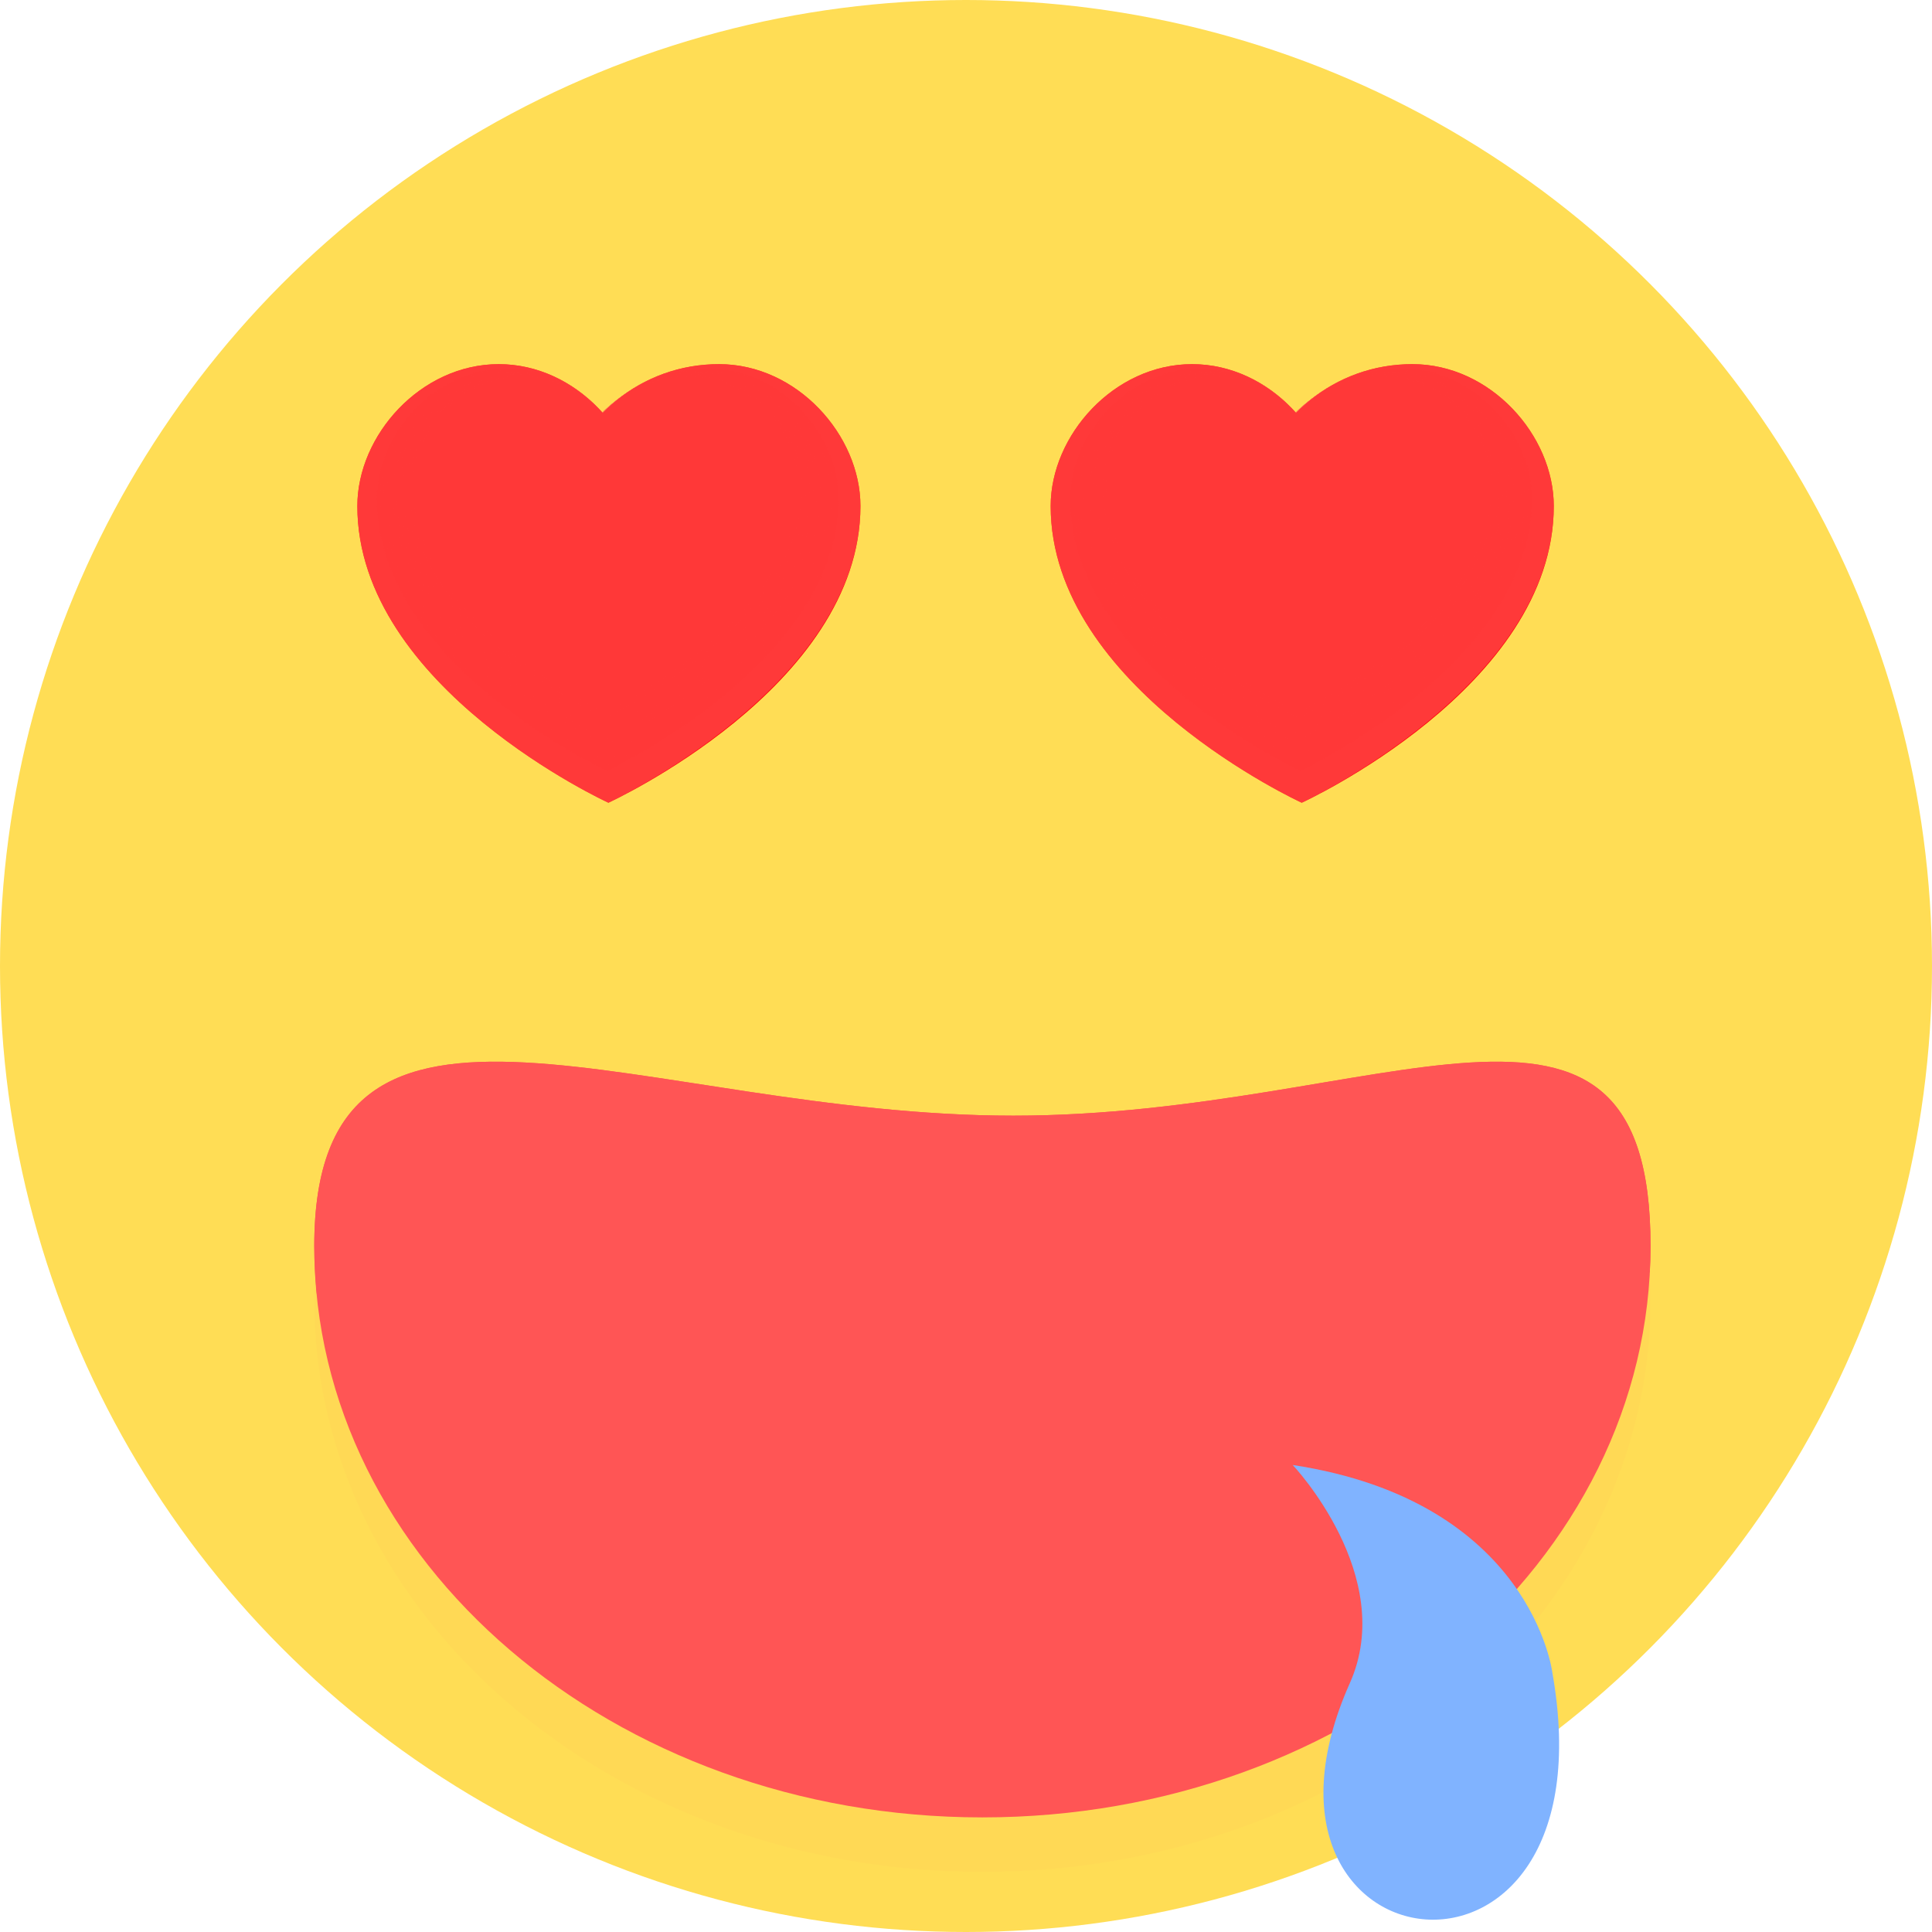 <?xml version="1.0" encoding="UTF-8" standalone="no"?>
<!-- Generator: Adobe Illustrator 12.0.0, SVG Export Plug-In . SVG Version: 6.00 Build 51448)  -->

<svg
   xmlns:dc="http://purl.org/dc/elements/1.1/"
   xmlns:cc="http://creativecommons.org/ns#"
   xmlns:rdf="http://www.w3.org/1999/02/22-rdf-syntax-ns#"
   xmlns:svg="http://www.w3.org/2000/svg"
   xmlns="http://www.w3.org/2000/svg"
   xmlns:sodipodi="http://sodipodi.sourceforge.net/DTD/sodipodi-0.dtd"
   xmlns:inkscape="http://www.inkscape.org/namespaces/inkscape"
   version="1.1"
   id="图层_1"
   width="248"
   height="248"
   viewBox="0 0 248 248"
   style="overflow:visible;enable-background:new 0 0 248 248;"
   xml:space="preserve"
   inkscape:version="0.91 r13725"
   sodipodi:docname="face-in-love.svg"><defs
     id="defs223" /><sodipodi:namedview
     pagecolor="#ffffff"
     bordercolor="#666666"
     borderopacity="1"
     objecttolerance="10"
     gridtolerance="10"
     guidetolerance="10"
     inkscape:pageopacity="0"
     inkscape:pageshadow="2"
     inkscape:window-width="1280"
     inkscape:window-height="694"
     id="namedview221"
     showgrid="false"
     inkscape:zoom="0.9516129"
     inkscape:cx="-218.57627"
     inkscape:cy="124"
     inkscape:window-x="0"
     inkscape:window-y="0"
     inkscape:window-maximized="1"
     inkscape:current-layer="图层_1" /><circle
     style="fill:#ffdd55"
     cx="124"
     cy="124"
     r="124"
     id="circle3" /><g
     id="g7"
     style="opacity:0.03;fill:#ff5555"><path
       inkscape:connector-curvature="0"
       style="fill:#ff5555"
       id="path9"
       d="m 211.871,166.949 c 0,40.505 -38.398,73.34 -85.765,73.34 -47.368,0 -85.766,-32.835 -85.766,-73.34 0,-40.506 42.366,-16.739 89.734,-16.739 47.366,0 81.797,-23.767 81.797,16.739 z" /></g><g
     style="fill:#ff5555"
     id="g11"><path
       inkscape:connector-curvature="0"
       id="path13"
       d="m 211.871,159.949 c 0,40.505 -38.398,73.34 -85.765,73.34 -47.368,0 -85.766,-32.835 -85.766,-73.34 0,-40.506 42.366,-16.739 89.734,-16.739 47.366,0 81.797,-23.767 81.797,16.739 z"
       style="fill:#ff5555" /></g><path
     style="fill:#ff5555"
     d="M132.021,155.506c29.086,0,56.333,2.855,79.75,7.833c0.06-1.124,0.101-2.252,0.101-3.39  c0-40.506-34.431-16.739-81.797-16.739c-47.368,0-89.734-23.767-89.734,16.739c0,2.06,0.125,4.092,0.319,6.108  C66.464,159.413,97.987,155.506,132.021,155.506z"
     id="path15" /><path
     inkscape:connector-curvature="0"
     id="path19"
     d="m 45.87,64.957 c 0,23.31 32.226,38.085 32.226,38.085 0,0 4.081,-29.01 4.081,-38.085 0,-9.075 -8.127,-18.214 -18.153,-18.214 -10.027,0 -18.154,9.139 -18.154,18.214 z"
     style="fill:#ff0000" /><path
     inkscape:connector-curvature="0"
     id="path21"
     d="m 110.451,64.957 c 0,23.31 -32.356,38.085 -32.356,38.085 0,0 -10.012,-27.562 -6.556,-39.902 2.667,-9.521 10.733,-16.397 20.759,-16.397 10.026,0 18.153,9.139 18.153,18.214 z"
     style="fill:#ff0000" /><g
     id="g23"
     style="opacity:0.67;fill:#ff5555"><path
       inkscape:connector-curvature="0"
       id="path25"
       d="m 110.451,64.957 c 0,-9.075 -8.127,-18.214 -18.153,-18.214 -5.885,0 -11.094,2.372 -14.933,6.255 -3.316,-3.722 -8.065,-6.255 -13.342,-6.255 -10.026,0 -18.153,9.14 -18.153,18.214 0,23.31 32.226,38.085 32.226,38.085 0,0 -0.002,0.016 0,0 0.748,-0.359 32.355,-15.297 32.355,-38.085 z"
       style="fill:#ff5555" /><path
       inkscape:connector-curvature="0"
       id="path27"
       d="m 109.986,64.8 c 0,-8.951 -8.016,-17.966 -17.905,-17.966 -5.805,0 -10.942,2.34 -14.729,6.169 -3.271,-3.671 -7.955,-6.169 -13.16,-6.169 -9.889,0 -17.906,9.015 -17.906,17.966 0,22.992 31.786,37.565 31.786,37.565 0,0 -0.002,0.015 0,-10e-4 C 78.809,102 109.986,87.277 109.986,64.8 Z"
       style="opacity:0.952;fill:#ff5555" /><path
       inkscape:connector-curvature="0"
       id="path29"
       d="m 109.521,64.643 c 0,-8.827 -7.905,-17.717 -17.658,-17.717 -5.725,0 -10.791,2.307 -14.525,6.084 -3.226,-3.62 -7.845,-6.084 -12.978,-6.084 -9.752,0 -17.658,8.89 -17.658,17.717 0,22.674 31.346,37.046 31.346,37.046 0,0 -0.002,0.014 0,-10e-4 0.724,-0.37 31.473,-14.879 31.473,-37.045 z"
       style="opacity:0.905;fill:#ff5555" /><path
       inkscape:connector-curvature="0"
       id="path31"
       d="m 109.056,64.486 c 0,-8.703 -7.794,-17.469 -17.41,-17.469 -5.644,0 -10.64,2.275 -14.322,5.999 -3.181,-3.569 -7.735,-5.999 -12.795,-5.999 -9.615,0 -17.41,8.766 -17.41,17.469 0,22.356 30.906,36.526 30.906,36.526 0,0 -0.002,0.013 0,-0.002 0.712,-0.374 31.031,-14.669 31.031,-36.524 z"
       style="opacity:0.857;fill:#ff5555" /><path
       inkscape:connector-curvature="0"
       id="path33"
       d="m 108.59,64.33 c 0,-8.579 -7.683,-17.22 -17.162,-17.22 -5.564,0 -10.488,2.243 -14.118,5.914 -3.136,-3.519 -7.625,-5.914 -12.614,-5.914 -9.479,0 -17.162,8.641 -17.162,17.22 0,22.038 30.466,36.006 30.466,36.006 0,0 -0.002,0.011 0,-0.003 0.701,-0.379 30.59,-14.459 30.59,-36.003 z"
       style="opacity:0.809;fill:#ff5555" /><path
       inkscape:connector-curvature="0"
       id="path35"
       d="m 108.125,64.173 c 0,-8.456 -7.573,-16.972 -16.915,-16.972 -5.484,0 -10.337,2.21 -13.914,5.828 -3.09,-3.468 -7.515,-5.828 -12.432,-5.828 -9.342,0 -16.915,8.516 -16.915,16.972 0,21.719 30.027,35.486 30.027,35.486 0,0 -0.002,0.01 0,-0.004 0.689,-0.384 30.149,-14.249 30.149,-35.482 z"
       style="opacity:0.762;fill:#ff5555" /><path
       inkscape:connector-curvature="0"
       id="path37"
       d="m 107.66,64.016 c 0,-8.332 -7.461,-16.723 -16.667,-16.723 -5.403,0 -10.185,2.178 -13.71,5.743 -3.045,-3.417 -7.405,-5.743 -12.25,-5.743 -9.205,0 -16.667,8.391 -16.667,16.723 0,21.401 29.587,34.967 29.587,34.967 0,0 -0.001,0.009 0,-0.005 0.676,-0.389 29.707,-14.04 29.707,-34.962 z"
       style="opacity:0.714;fill:#ff5555" /><path
       inkscape:connector-curvature="0"
       id="path39"
       d="m 107.195,63.859 c 0,-8.208 -7.351,-16.474 -16.419,-16.474 -5.323,0 -10.034,2.146 -13.506,5.657 -3,-3.366 -7.295,-5.657 -12.067,-5.657 -9.068,0 -16.419,8.267 -16.419,16.474 0,21.083 29.147,34.447 29.147,34.447 0,0 -10e-4,0.008 0,-0.006 0.663,-0.393 29.264,-13.83 29.264,-34.441 z"
       style="opacity:0.667;fill:#ff5555" /><path
       inkscape:connector-curvature="0"
       id="path41"
       d="m 106.73,63.702 c 0,-8.084 -7.24,-16.226 -16.171,-16.226 -5.243,0 -9.883,2.113 -13.303,5.572 -2.955,-3.315 -7.185,-5.572 -11.885,-5.572 -8.931,0 -16.171,8.142 -16.171,16.226 0,20.765 28.708,33.927 28.708,33.927 0,0 -0.001,0.007 0,-0.007 0.65,-0.397 28.822,-13.62 28.822,-33.92 z"
       style="opacity:0.619;fill:#ff5555" /><path
       inkscape:connector-curvature="0"
       id="path43"
       d="m 106.265,63.545 c 0,-7.96 -7.129,-15.977 -15.924,-15.977 -5.162,0 -9.731,2.081 -13.099,5.487 -2.909,-3.265 -7.075,-5.487 -11.703,-5.487 -8.794,0 -15.924,8.017 -15.924,15.977 0,20.447 28.268,33.407 28.268,33.407 0,0 -10e-4,0.006 0.001,-0.007 0.638,-0.403 28.381,-13.411 28.381,-33.4 z"
       style="opacity:0.571;fill:#ff5555" /><path
       inkscape:connector-curvature="0"
       id="path45"
       d="m 105.799,63.388 c 0,-7.836 -7.018,-15.729 -15.676,-15.729 -5.082,0 -9.58,2.048 -12.895,5.401 -2.864,-3.214 -6.964,-5.401 -11.521,-5.401 -8.658,0 -15.676,7.893 -15.676,15.729 0,20.129 27.828,32.887 27.828,32.887 0,0 -10e-4,0.005 0.001,-0.008 0.626,-0.407 27.939,-13.201 27.939,-32.879 z"
       style="opacity:0.524;fill:#ff5555" /><path
       inkscape:connector-curvature="0"
       id="path47"
       d="m 105.334,63.231 c 0,-7.712 -6.907,-15.48 -15.428,-15.48 -5.002,0 -9.428,2.016 -12.691,5.315 -2.819,-3.163 -6.855,-5.315 -11.339,-5.315 -8.521,0 -15.428,7.768 -15.428,15.48 0,19.811 27.388,32.368 27.388,32.368 0,0 -0.001,0.004 0.001,-0.009 0.613,-0.412 27.497,-12.992 27.497,-32.359 z"
       style="opacity:0.476;fill:#ff5555" /><path
       inkscape:connector-curvature="0"
       id="path49"
       d="m 104.869,63.075 c 0,-7.588 -6.796,-15.231 -15.18,-15.231 -4.922,0 -9.277,1.983 -12.487,5.23 -2.773,-3.112 -6.745,-5.23 -11.157,-5.23 -8.384,0 -15.18,7.643 -15.18,15.231 0,19.493 26.948,31.848 26.948,31.848 0,0 -0.001,0.003 10e-4,-0.01 0.601,-0.417 27.055,-12.783 27.055,-31.838 z"
       style="opacity:0.429;fill:#ff5555" /><path
       inkscape:connector-curvature="0"
       id="path51"
       d="m 104.404,62.917 c 0,-7.464 -6.685,-14.982 -14.933,-14.982 -4.841,0 -9.125,1.951 -12.283,5.145 -2.728,-3.061 -6.635,-5.145 -10.975,-5.145 -8.247,0 -14.933,7.518 -14.933,14.982 0,19.175 26.508,31.328 26.508,31.328 0,0 0,0.002 0.001,-0.011 0.59,-0.421 26.615,-12.572 26.615,-31.317 z"
       style="opacity:0.381;fill:#ff5555" /><path
       inkscape:connector-curvature="0"
       id="path53"
       d="m 103.939,62.761 c 0,-7.341 -6.574,-14.734 -14.685,-14.734 -4.761,0 -8.974,1.919 -12.08,5.06 -2.683,-3.01 -6.524,-5.06 -10.793,-5.06 -8.11,0 -14.685,7.394 -14.685,14.734 0,18.856 26.069,30.808 26.069,30.808 0,0 0,10e-4 0.001,-0.012 0.577,-0.426 26.173,-12.363 26.173,-30.796 z"
       style="opacity:0.333;fill:#ff5555" /><path
       inkscape:connector-curvature="0"
       id="path55"
       d="m 103.474,62.604 c 0,-7.217 -6.463,-14.486 -14.437,-14.486 -4.681,0 -8.823,1.887 -11.876,4.974 -2.638,-2.959 -6.414,-4.974 -10.611,-4.974 -7.973,0 -14.437,7.269 -14.437,14.486 0,18.539 25.629,30.288 25.629,30.288 0,0 0,0 10e-4,-0.013 0.564,-0.43 25.731,-12.152 25.731,-30.275 z"
       style="opacity:0.286;fill:#ff5555" /><path
       inkscape:connector-curvature="0"
       id="path57"
       d="m 103.008,62.447 c 0,-7.093 -6.352,-14.237 -14.189,-14.237 -4.6,0 -8.671,1.854 -11.672,4.889 -2.592,-2.909 -6.304,-4.889 -10.429,-4.889 -7.836,0 -14.189,7.144 -14.189,14.237 0,18.221 25.189,29.769 25.189,29.769 0,0 0,-10e-4 10e-4,-0.013 0.552,-0.437 25.289,-11.945 25.289,-29.756 z"
       style="opacity:0.238;fill:#ff5555" /><path
       inkscape:connector-curvature="0"
       id="path59"
       d="m 102.543,62.29 c 0,-6.969 -6.242,-13.988 -13.942,-13.988 -4.52,0 -8.52,1.822 -11.468,4.803 -2.547,-2.858 -6.194,-4.803 -10.247,-4.803 -7.7,0 -13.942,7.019 -13.942,13.988 0,17.902 24.75,29.249 24.75,29.249 0,0 0,-0.002 10e-4,-0.014 0.54,-0.441 24.848,-11.734 24.848,-29.235 z"
       style="opacity:0.191;fill:#ff5555" /><path
       inkscape:connector-curvature="0"
       id="path61"
       d="m 102.078,62.133 c 0,-6.845 -6.13,-13.74 -13.694,-13.74 -4.44,0 -8.368,1.789 -11.264,4.718 -2.502,-2.807 -6.084,-4.718 -10.065,-4.718 -7.563,0 -13.694,6.895 -13.694,13.74 0,17.584 24.31,28.729 24.31,28.729 0,0 0,-0.003 10e-4,-0.015 0.528,-0.445 24.406,-11.524 24.406,-28.714 z"
       style="opacity:0.143;fill:#ff5555" /><path
       inkscape:connector-curvature="0"
       id="path63"
       d="m 101.613,61.977 c 0,-6.722 -6.02,-13.492 -13.446,-13.492 -4.359,0 -8.217,1.757 -11.061,4.633 -2.457,-2.756 -5.974,-4.633 -9.883,-4.633 -7.426,0 -13.446,6.77 -13.446,13.492 0,17.266 23.87,28.209 23.87,28.209 0,0 0,-0.004 10e-4,-0.016 0.516,-0.45 23.965,-11.315 23.965,-28.193 z"
       style="opacity:0.095;fill:#ff5555" /><path
       inkscape:connector-curvature="0"
       id="path65"
       d="m 101.148,61.819 c 0,-6.597 -5.909,-13.243 -13.199,-13.243 -4.279,0 -8.065,1.725 -10.856,4.547 -2.412,-2.706 -5.864,-4.547 -9.701,-4.547 -7.289,0 -13.198,6.646 -13.198,13.243 0,16.948 23.43,27.689 23.43,27.689 0,0 0,-0.005 0.002,-0.017 0.502,-0.454 23.522,-11.104 23.522,-27.672 z"
       style="opacity:0.048;fill:#ff5555" /><path
       inkscape:connector-curvature="0"
       id="path67"
       d="m 100.683,61.663 c 0,-6.474 -5.798,-12.994 -12.951,-12.994 -4.199,0 -7.914,1.692 -10.653,4.462 -2.366,-2.655 -5.754,-4.462 -9.519,-4.462 -7.152,0 -12.951,6.521 -12.951,12.994 0,16.63 22.99,27.169 22.99,27.169 0,0 0,-0.006 0.002,-0.018 0.491,-0.459 23.082,-10.895 23.082,-27.151 z"
       style="opacity:0;fill:#ff5555" /></g><path
     inkscape:connector-curvature="0"
     id="path117"
     d="m 134.869,64.957 c 0,23.31 32.227,38.085 32.227,38.085 0,0 4.08,-29.01 4.08,-38.085 0,-9.075 -8.127,-18.214 -18.152,-18.214 -10.027,0 -18.155,9.139 -18.155,18.214 z"
     style="fill:#ff0000" /><path
     inkscape:connector-curvature="0"
     id="path119"
     d="m 199.451,64.957 c 0,23.31 -32.355,38.085 -32.355,38.085 0,0 -10.013,-27.562 -6.557,-39.903 2.666,-9.521 10.733,-16.397 20.759,-16.397 10.026,0.001 18.153,9.14 18.153,18.215 z"
     style="fill:#ff0000" /><g
     id="g121"
     style="opacity:0.67;fill:#ff5555"><path
       inkscape:connector-curvature="0"
       id="path123"
       d="m 199.451,64.957 c 0,-9.075 -8.127,-18.214 -18.153,-18.214 -5.886,0 -11.094,2.372 -14.933,6.255 -3.316,-3.722 -8.066,-6.255 -13.342,-6.255 -10.026,0 -18.154,9.14 -18.154,18.214 0,23.31 32.227,38.085 32.227,38.085 0,0 -0.003,0.016 0,0 0.748,-0.359 32.355,-15.297 32.355,-38.085 z"
       style="fill:#ff5555" /><path
       inkscape:connector-curvature="0"
       id="path125"
       d="m 198.986,64.8 c 0,-8.951 -8.017,-17.966 -17.906,-17.966 -5.805,0 -10.942,2.34 -14.729,6.169 -3.271,-3.671 -7.956,-6.169 -13.16,-6.169 -9.889,0 -17.906,9.015 -17.906,17.966 0,22.992 31.787,37.565 31.787,37.565 0,0 -0.003,0.015 0,-10e-4 C 167.808,102 198.986,87.277 198.986,64.8 Z"
       style="opacity:0.952;fill:#ff5555" /><path
       inkscape:connector-curvature="0"
       id="path127"
       d="m 198.521,64.643 c 0,-8.827 -7.905,-17.717 -17.657,-17.717 -5.726,0 -10.791,2.307 -14.525,6.084 -3.226,-3.62 -7.846,-6.084 -12.978,-6.084 -9.753,0 -17.659,8.89 -17.659,17.717 0,22.674 31.348,37.046 31.348,37.046 0,0 -0.003,0.014 0,-10e-4 0.722,-0.37 31.471,-14.879 31.471,-37.045 z"
       style="opacity:0.905;fill:#ff5555" /><path
       inkscape:connector-curvature="0"
       id="path129"
       d="m 198.056,64.486 c 0,-8.703 -7.794,-17.469 -17.41,-17.469 -5.645,0 -10.64,2.275 -14.321,5.999 -3.181,-3.569 -7.736,-5.999 -12.796,-5.999 -9.615,0 -17.41,8.766 -17.41,17.469 0,22.356 30.906,36.526 30.906,36.526 0,0 -0.002,0.013 0.001,-0.002 0.71,-0.374 31.03,-14.669 31.03,-36.524 z"
       style="opacity:0.857;fill:#ff5555" /><path
       inkscape:connector-curvature="0"
       id="path131"
       d="m 197.591,64.33 c 0,-8.579 -7.684,-17.22 -17.162,-17.22 -5.565,0 -10.488,2.243 -14.118,5.914 -3.135,-3.519 -7.626,-5.914 -12.613,-5.914 -9.479,0 -17.163,8.641 -17.163,17.22 0,22.038 30.467,36.006 30.467,36.006 0,0 -0.002,0.011 10e-4,-0.003 0.697,-0.379 30.588,-14.459 30.588,-36.003 z"
       style="opacity:0.809;fill:#ff5555" /><path
       inkscape:connector-curvature="0"
       id="path133"
       d="m 197.125,64.173 c 0,-8.456 -7.572,-16.972 -16.914,-16.972 -5.484,0 -10.337,2.21 -13.914,5.828 -3.09,-3.468 -7.516,-5.828 -12.432,-5.828 -9.342,0 -16.915,8.516 -16.915,16.972 0,21.719 30.027,35.486 30.027,35.486 0,0 -0.002,0.01 0.001,-0.004 0.687,-0.384 30.147,-14.249 30.147,-35.482 z"
       style="opacity:0.762;fill:#ff5555" /><path
       inkscape:connector-curvature="0"
       id="path135"
       d="m 196.66,64.016 c 0,-8.332 -7.462,-16.723 -16.667,-16.723 -5.403,0 -10.185,2.178 -13.71,5.743 -3.045,-3.417 -7.405,-5.743 -12.249,-5.743 -9.205,0 -16.668,8.391 -16.668,16.723 0,21.401 29.588,34.967 29.588,34.967 0,0 -0.002,0.009 0,-0.005 0.675,-0.389 29.706,-14.04 29.706,-34.962 z"
       style="opacity:0.714;fill:#ff5555" /><path
       inkscape:connector-curvature="0"
       id="path137"
       d="m 196.195,63.859 c 0,-8.208 -7.351,-16.474 -16.419,-16.474 -5.324,0 -10.034,2.146 -13.507,5.657 -2.999,-3.366 -7.295,-5.657 -12.067,-5.657 -9.068,0 -16.42,8.267 -16.42,16.474 0,21.083 29.148,34.447 29.148,34.447 0,0 -0.002,0.008 0,-0.006 0.663,-0.393 29.265,-13.83 29.265,-34.441 z"
       style="opacity:0.667;fill:#ff5555" /><path
       inkscape:connector-curvature="0"
       id="path139"
       d="m 195.729,63.702 c 0,-8.084 -7.239,-16.226 -16.171,-16.226 -5.243,0 -9.883,2.113 -13.303,5.572 -2.954,-3.315 -7.186,-5.572 -11.885,-5.572 -8.932,0 -16.172,8.142 -16.172,16.226 0,20.765 28.707,33.927 28.707,33.927 0,0 -0.001,0.007 0.001,-0.007 0.652,-0.397 28.823,-13.62 28.823,-33.92 z"
       style="opacity:0.619;fill:#ff5555" /><path
       inkscape:connector-curvature="0"
       id="path141"
       d="m 195.265,63.545 c 0,-7.96 -7.129,-15.977 -15.924,-15.977 -5.162,0 -9.73,2.081 -13.099,5.487 -2.909,-3.265 -7.075,-5.487 -11.703,-5.487 -8.794,0 -15.924,8.017 -15.924,15.977 0,20.447 28.268,33.407 28.268,33.407 0,0 -0.001,0.006 10e-4,-0.007 0.637,-0.403 28.381,-13.411 28.381,-33.4 z"
       style="opacity:0.571;fill:#ff5555" /><path
       inkscape:connector-curvature="0"
       id="path143"
       d="m 194.8,63.388 c 0,-7.836 -7.019,-15.729 -15.676,-15.729 -5.083,0 -9.58,2.048 -12.896,5.401 -2.863,-3.214 -6.965,-5.401 -11.521,-5.401 -8.658,0 -15.677,7.893 -15.677,15.729 0,20.129 27.828,32.887 27.828,32.887 0,0 -0.001,0.005 0.001,-0.008 C 167.485,95.86 194.8,83.066 194.8,63.388 Z"
       style="opacity:0.524;fill:#ff5555" /><path
       inkscape:connector-curvature="0"
       id="path145"
       d="m 194.334,63.231 c 0,-7.712 -6.906,-15.48 -15.428,-15.48 -5.002,0 -9.428,2.016 -12.69,5.315 -2.819,-3.163 -6.855,-5.315 -11.34,-5.315 -8.521,0 -15.429,7.768 -15.429,15.48 0,19.811 27.389,32.368 27.389,32.368 0,0 -0.001,0.004 10e-4,-0.009 0.613,-0.412 27.497,-12.992 27.497,-32.359 z"
       style="opacity:0.476;fill:#ff5555" /><path
       inkscape:connector-curvature="0"
       id="path147"
       d="m 193.869,63.075 c 0,-7.588 -6.796,-15.231 -15.18,-15.231 -4.923,0 -9.277,1.983 -12.487,5.23 -2.773,-3.112 -6.745,-5.23 -11.157,-5.23 -8.385,0 -15.182,7.643 -15.182,15.231 0,19.493 26.949,31.848 26.949,31.848 0,0 -0.001,0.003 10e-4,-0.01 0.601,-0.417 27.056,-12.783 27.056,-31.838 z"
       style="opacity:0.429;fill:#ff5555" /><path
       inkscape:connector-curvature="0"
       id="path149"
       d="m 193.404,62.917 c 0,-7.464 -6.686,-14.982 -14.933,-14.982 -4.842,0 -9.125,1.951 -12.283,5.145 -2.729,-3.061 -6.635,-5.145 -10.976,-5.145 -8.247,0 -14.934,7.518 -14.934,14.982 0,19.175 26.51,31.328 26.51,31.328 0,0 -0.001,0.002 10e-4,-0.011 0.589,-0.421 26.615,-12.572 26.615,-31.317 z"
       style="opacity:0.381;fill:#ff5555" /><path
       inkscape:connector-curvature="0"
       id="path151"
       d="m 192.938,62.761 c 0,-7.341 -6.574,-14.734 -14.685,-14.734 -4.761,0 -8.974,1.919 -12.079,5.06 -2.684,-3.01 -6.525,-5.06 -10.793,-5.06 -8.11,0 -14.686,7.394 -14.686,14.734 0,18.856 26.068,30.808 26.068,30.808 0,0 0,10e-4 0.002,-0.012 0.578,-0.426 26.173,-12.363 26.173,-30.796 z"
       style="opacity:0.333;fill:#ff5555" /><path
       inkscape:connector-curvature="0"
       id="path153"
       d="m 192.474,62.604 c 0,-7.217 -6.463,-14.486 -14.437,-14.486 -4.682,0 -8.823,1.887 -11.876,4.974 -2.638,-2.959 -6.415,-4.974 -10.611,-4.974 -7.974,0 -14.438,7.269 -14.438,14.486 0,18.539 25.629,30.288 25.629,30.288 0,0 0,0 0.002,-0.013 0.564,-0.43 25.731,-12.152 25.731,-30.275 z"
       style="opacity:0.286;fill:#ff5555" /><path
       inkscape:connector-curvature="0"
       id="path155"
       d="m 192.009,62.447 c 0,-7.093 -6.353,-14.237 -14.189,-14.237 -4.601,0 -8.671,1.854 -11.672,4.889 -2.593,-2.909 -6.305,-4.889 -10.429,-4.889 -7.837,0 -14.19,7.144 -14.19,14.237 0,18.221 25.189,29.769 25.189,29.769 0,0 0,-10e-4 0.001,-0.013 0.552,-0.437 25.29,-11.945 25.29,-29.756 z"
       style="opacity:0.238;fill:#ff5555" /><path
       inkscape:connector-curvature="0"
       id="path157"
       d="m 191.543,62.29 c 0,-6.969 -6.241,-13.988 -13.941,-13.988 -4.52,0 -8.52,1.822 -11.468,4.803 -2.548,-2.858 -6.194,-4.803 -10.247,-4.803 -7.699,0 -13.942,7.019 -13.942,13.988 0,17.902 24.75,29.249 24.75,29.249 0,0 0,-0.002 0.001,-0.014 0.539,-0.441 24.847,-11.734 24.847,-29.235 z"
       style="opacity:0.191;fill:#ff5555" /><path
       inkscape:connector-curvature="0"
       id="path159"
       d="m 191.078,62.133 c 0,-6.845 -6.131,-13.74 -13.693,-13.74 -4.44,0 -8.368,1.789 -11.265,4.718 -2.502,-2.807 -6.084,-4.718 -10.064,-4.718 -7.563,0 -13.695,6.895 -13.695,13.74 0,17.584 24.311,28.729 24.311,28.729 0,0 0,-0.003 0.001,-0.015 0.526,-0.445 24.405,-11.524 24.405,-28.714 z"
       style="opacity:0.143;fill:#ff5555" /><path
       inkscape:connector-curvature="0"
       id="path161"
       d="m 190.613,61.977 c 0,-6.722 -6.02,-13.492 -13.446,-13.492 -4.359,0 -8.217,1.757 -11.061,4.633 -2.457,-2.756 -5.975,-4.633 -9.883,-4.633 -7.426,0 -13.446,6.77 -13.446,13.492 0,17.266 23.869,28.209 23.869,28.209 0,0 0.001,-0.004 0.002,-0.016 0.515,-0.45 23.965,-11.315 23.965,-28.193 z"
       style="opacity:0.095;fill:#ff5555" /><path
       inkscape:connector-curvature="0"
       id="path163"
       d="m 190.147,61.819 c 0,-6.597 -5.908,-13.243 -13.197,-13.243 -4.28,0 -8.065,1.725 -10.857,4.547 -2.411,-2.706 -5.864,-4.547 -9.7,-4.547 -7.29,0 -13.199,6.646 -13.199,13.243 0,16.948 23.43,27.689 23.43,27.689 0,0 0.001,-0.005 0.002,-0.017 0.502,-0.454 23.521,-11.104 23.521,-27.672 z"
       style="opacity:0.048;fill:#ff5555" /><path
       inkscape:connector-curvature="0"
       id="path165"
       d="m 189.683,61.663 c 0,-6.474 -5.798,-12.994 -12.95,-12.994 -4.199,0 -7.914,1.692 -10.653,4.462 -2.366,-2.655 -5.754,-4.462 -9.519,-4.462 -7.152,0 -12.951,6.521 -12.951,12.994 0,16.63 22.99,27.169 22.99,27.169 0,0 0.001,-0.006 0.002,-0.018 0.49,-0.459 23.081,-10.895 23.081,-27.151 z"
       style="opacity:0;fill:#ff5555" /></g><path
     style="fill:#80b3ff"
     d="M165.939,188.054c0,0,13.482,14.225,7.333,28c-16.666,37.333,34,44.001,26-1.333  C199.272,214.721,196.606,192.721,165.939,188.054z"
     id="path215" /></svg>